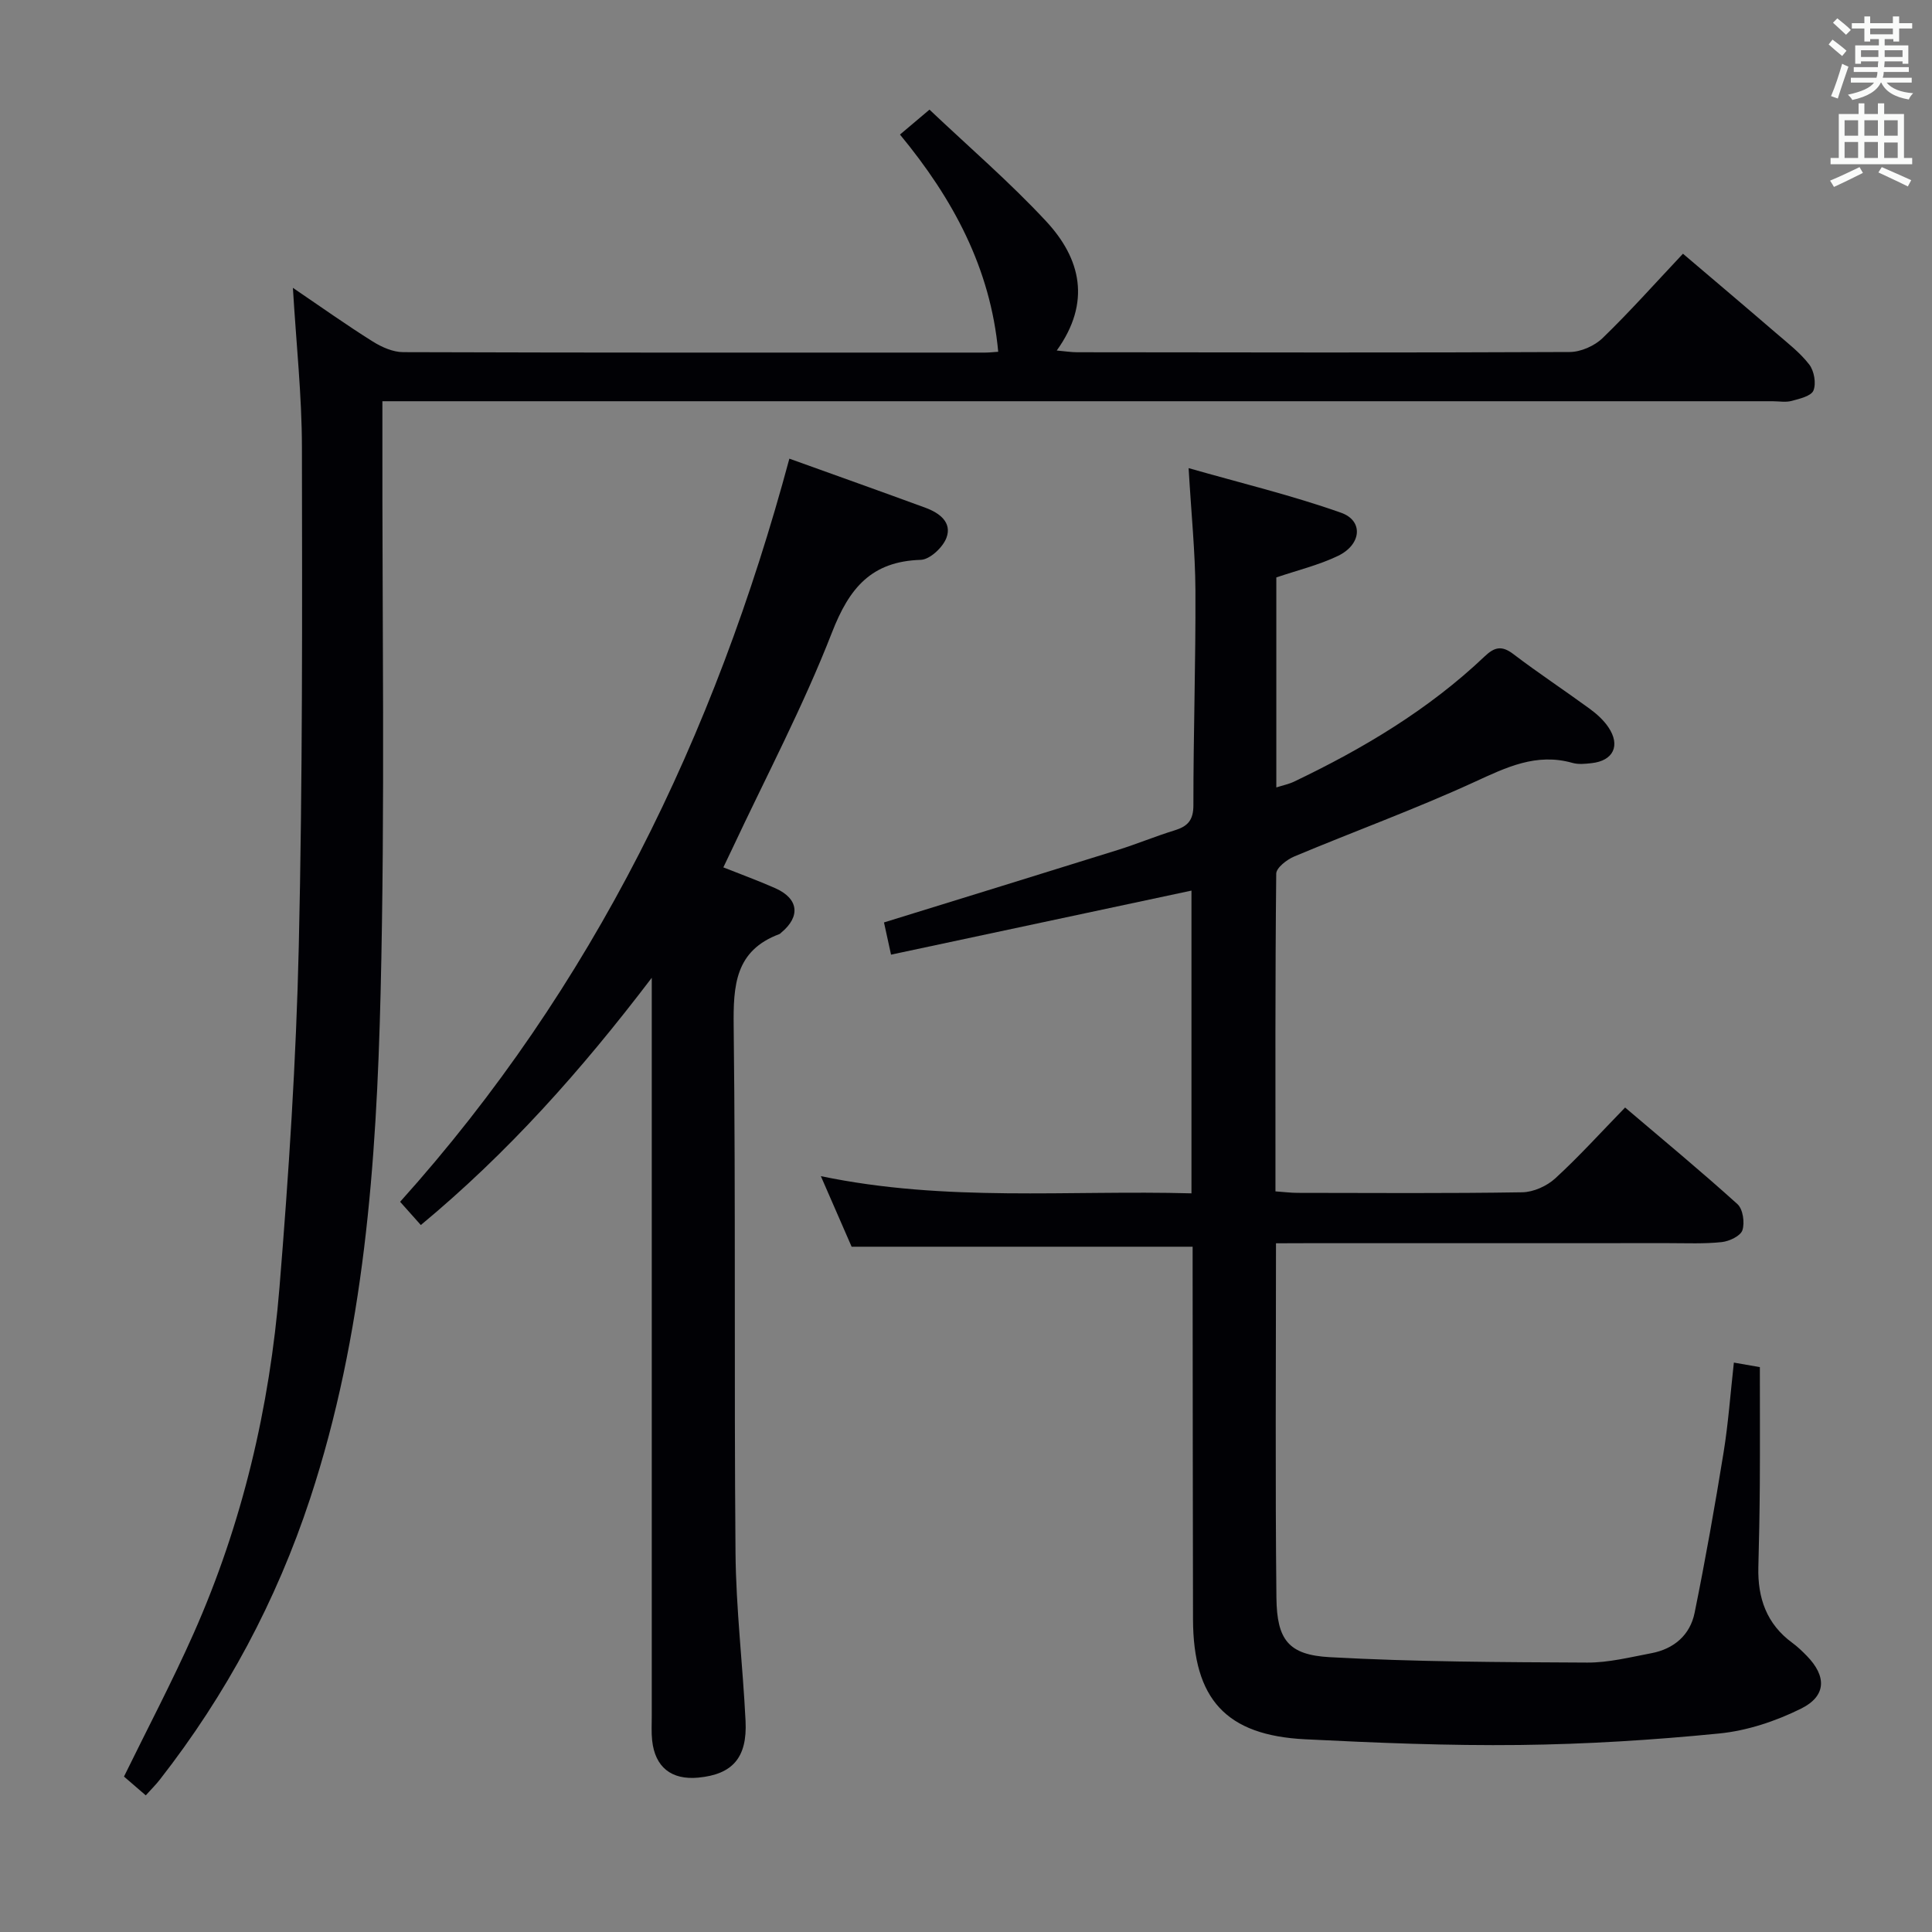 <svg enable-background="new 0 0 400 400" viewBox="0 0 400 400" xmlns="http://www.w3.org/2000/svg"><rect x="0" y="0" width="400" height="400" fill="#808080" stroke="none"/><g fill="#010105"><path d="m264.18 257.41c0 25.09-.17 49.25.09 73.4.1 8.7 2.49 11.82 11.02 12.29 17.75.98 35.56 1.03 53.34 1.12 4.42.02 8.87-1.11 13.26-1.94 4.67-.88 8.02-3.75 8.96-8.36 2.24-11.02 4.2-22.11 6-33.21.98-6.04 1.41-12.17 2.13-18.6 2.07.36 3.81.66 5.38.94 0 8.21.04 16.31-.01 24.41-.04 5.66-.15 11.33-.3 16.99-.17 6.38 1.7 11.79 7.04 15.69 1.07.78 2.04 1.72 2.97 2.67 4.13 4.22 4.12 8.32-1.18 10.95-5.23 2.59-11.15 4.57-16.94 5.14-13.72 1.36-27.53 2.22-41.31 2.38-14.8.17-29.62-.44-44.41-1.18-16.39-.82-23.17-8.3-23.22-24.84-.06-23.83-.05-47.66-.08-71.5 0-1.82 0-3.65 0-5.64-23.47 0-46.66 0-70.6 0-1.75-4.02-3.84-8.81-6.37-14.61 25.97 5.41 51.24 2.86 76.73 3.56 0-21.26 0-42 0-62.68-20.73 4.42-41.3 8.81-62.2 13.26-.6-2.75-1.05-4.76-1.46-6.67 16.42-5.08 32.42-10.01 48.4-15 3.96-1.24 7.8-2.84 11.76-4.06 2.7-.83 3.91-2.08 3.9-5.22-.01-14.82.49-29.63.42-44.45-.04-7.93-.86-15.86-1.41-25.33 10.88 3.11 21.41 5.64 31.57 9.24 4.68 1.66 4.22 6.59-.64 8.93-3.98 1.91-8.38 2.97-12.77 4.46v43.48c1.36-.44 2.58-.68 3.67-1.2 14.33-6.85 27.87-14.92 39.46-25.93 2.04-1.94 3.55-2.3 5.93-.49 5.16 3.93 10.59 7.51 15.83 11.34 1.45 1.06 2.88 2.35 3.87 3.83 2.54 3.77 1.01 6.93-3.47 7.42-1.32.15-2.75.3-3.98-.05-7.49-2.12-13.69.92-20.33 3.97-12.21 5.6-24.88 10.21-37.28 15.41-1.52.64-3.71 2.33-3.72 3.56-.23 21.8-.16 43.61-.16 65.77 1.74.12 3.18.31 4.61.31 15.5.02 31 .13 46.5-.12 2.32-.04 5.09-1.29 6.83-2.89 4.9-4.49 9.38-9.45 14.45-14.66 8.02 6.82 15.79 13.25 23.27 20.01 1.13 1.03 1.53 3.82 1.02 5.39-.39 1.19-2.7 2.29-4.27 2.46-3.63.39-7.32.22-10.98.22-25 .01-50 .01-75 .01-1.96.02-3.92.02-6.32.02z"/><path d="m79.17 83.07v6.47c-.06 38.66.57 77.33-.37 115.97-.86 35.37-3.38 70.71-14.59 104.74-6.99 21.21-17.37 40.6-31.11 58.19-.8 1.03-1.74 1.96-2.92 3.27-1.61-1.39-3.09-2.66-4.51-3.89 4.85-9.92 9.95-19.59 14.38-29.55 10.14-22.82 15.78-46.89 17.81-71.67 1.92-23.52 3.46-47.1 4-70.68.79-34.46.71-68.95.65-103.42-.02-10.61-1.17-21.23-1.87-32.91 5.95 4.04 11.13 7.73 16.51 11.1 1.86 1.17 4.21 2.22 6.34 2.22 40.16.13 80.32.1 120.48.09.82 0 1.64-.1 2.7-.17-1.6-17.31-9.35-31.67-20.34-44.97 1.91-1.62 3.5-2.96 6.11-5.16 8.18 7.75 16.62 15.01 24.14 23.1 7.2 7.74 9.38 16.78 2.21 26.77 1.79.16 3.01.36 4.22.36 33.99.04 67.99.11 101.98-.05 2.31-.01 5.15-1.27 6.83-2.9 5.61-5.43 10.81-11.28 16.62-17.45 6.52 5.55 12.94 10.97 19.31 16.46 2.39 2.06 4.95 4.03 6.84 6.49 1.01 1.32 1.46 3.87.87 5.36-.45 1.15-2.86 1.72-4.5 2.16-1.24.34-2.65.07-3.98.07-93.48 0-186.97 0-280.45 0-2.17 0-4.33 0-7.36 0z"/><path d="m149.76 179.58c3.74 1.49 7.31 2.78 10.77 4.32 4.81 2.14 5.26 5.83 1.23 9.18-.13.11-.24.25-.39.31-9.18 3.42-9.57 10.63-9.47 19.14.43 36.32.07 72.64.38 108.96.1 11.62 1.51 23.22 2.08 34.84.37 7.59-2.71 11.04-9.8 11.71-5.55.52-8.95-2.17-9.54-7.7-.18-1.65-.08-3.33-.08-4.99 0-48.65 0-97.3 0-145.95 0-1.77 0-3.55 0-6.96-14.72 19.35-29.81 36.25-47.81 51.19-1.5-1.68-2.88-3.23-4.29-4.81 39.99-44.49 65.17-96.51 80.59-153.86 9.5 3.42 18.88 6.75 28.21 10.18 2.82 1.04 5.52 2.99 4.31 6.21-.74 1.98-3.43 4.5-5.32 4.56-10.23.32-14.8 5.83-18.38 15.04-5.95 15.29-13.67 29.89-20.65 44.78-.56 1.17-1.13 2.35-1.84 3.85z"/></g><path d="m378.6 9.2.8-1c.9.7 1.9 1.4 2.9 2.3l-.9 1.1c-1.1-.9-2-1.7-2.8-2.4zm.5 10.7c.9-2.1 1.6-4.3 2.3-6.7.4.2.8.4 1.3.6-.7 2.1-1.5 4.3-2.2 6.6zm.4-15.2.9-.9c1 .8 2 1.6 2.8 2.4l-1 1c-1-.9-1.9-1.8-2.7-2.5zm12.5-1.3h1.2v1.4h2.7v1.1h-2.7v2.7h-1.2v-.5h-1.8v1.3h4.9v3.8h-1.2v-.5h-3.7c0 .4-.1.9-.1 1.2h5.1v1h-5.2c0 .5-.1.9-.2 1.2h6v1h-5.2c1.1 1.3 2.9 2 5.5 2.2-.4.4-.7.8-.9 1.3-2.9-.5-4.8-1.6-5.7-3.5h-.1c-.8 1.7-2.7 2.9-5.9 3.6-.2-.4-.6-.8-.9-1.1 2.8-.6 4.6-1.4 5.4-2.5h-4.8v-1h5.3c.1-.3.2-.7.2-1.2h-4.9v-1h5c0-.4 0-.8.1-1.2h-3.6v.5h-1.2v-3.8h4.9v-1.3h-1.8v.5h-1.2v-2.7h-2.6v-1.1h2.6v-1.4h1.2v1.4h4.7v-1.4zm-6.7 8.4h3.6c0-.4 0-.9 0-1.4h-3.6zm1.9-4.7h4.7v-1.2h-4.7zm6.7 3.3h-3.7v1.4h3.7z" fill="#fafbfa"/><path d="m384.7 21.4h1.3v2.2h2.8v-2.2h1.3v2.2h4.1v9.1h1.7v1.3h-16.9v-1.3h1.7v-9.1h4.1v-2.2zm.3 13.2.7 1.2c-1.8.9-3.8 1.9-6 2.9-.2-.4-.5-.8-.8-1.3 2.4-1 4.4-2 6.1-2.8zm-3.1-6.5h2.8v-3.2h-2.8zm0 4.6h2.8v-3.3h-2.8zm4.1-4.6h2.8v-3.2h-2.8zm0 4.6h2.8v-3.3h-2.8zm3.6 1.9c2.1.9 4.1 1.8 6.1 2.7l-.7 1.3c-2.2-1.1-4.2-2-6.1-2.9zm3.3-9.7h-2.8v3.2h2.8zm-2.8 7.8h2.8v-3.2h-2.8z" fill="#fafbfa"/></svg>